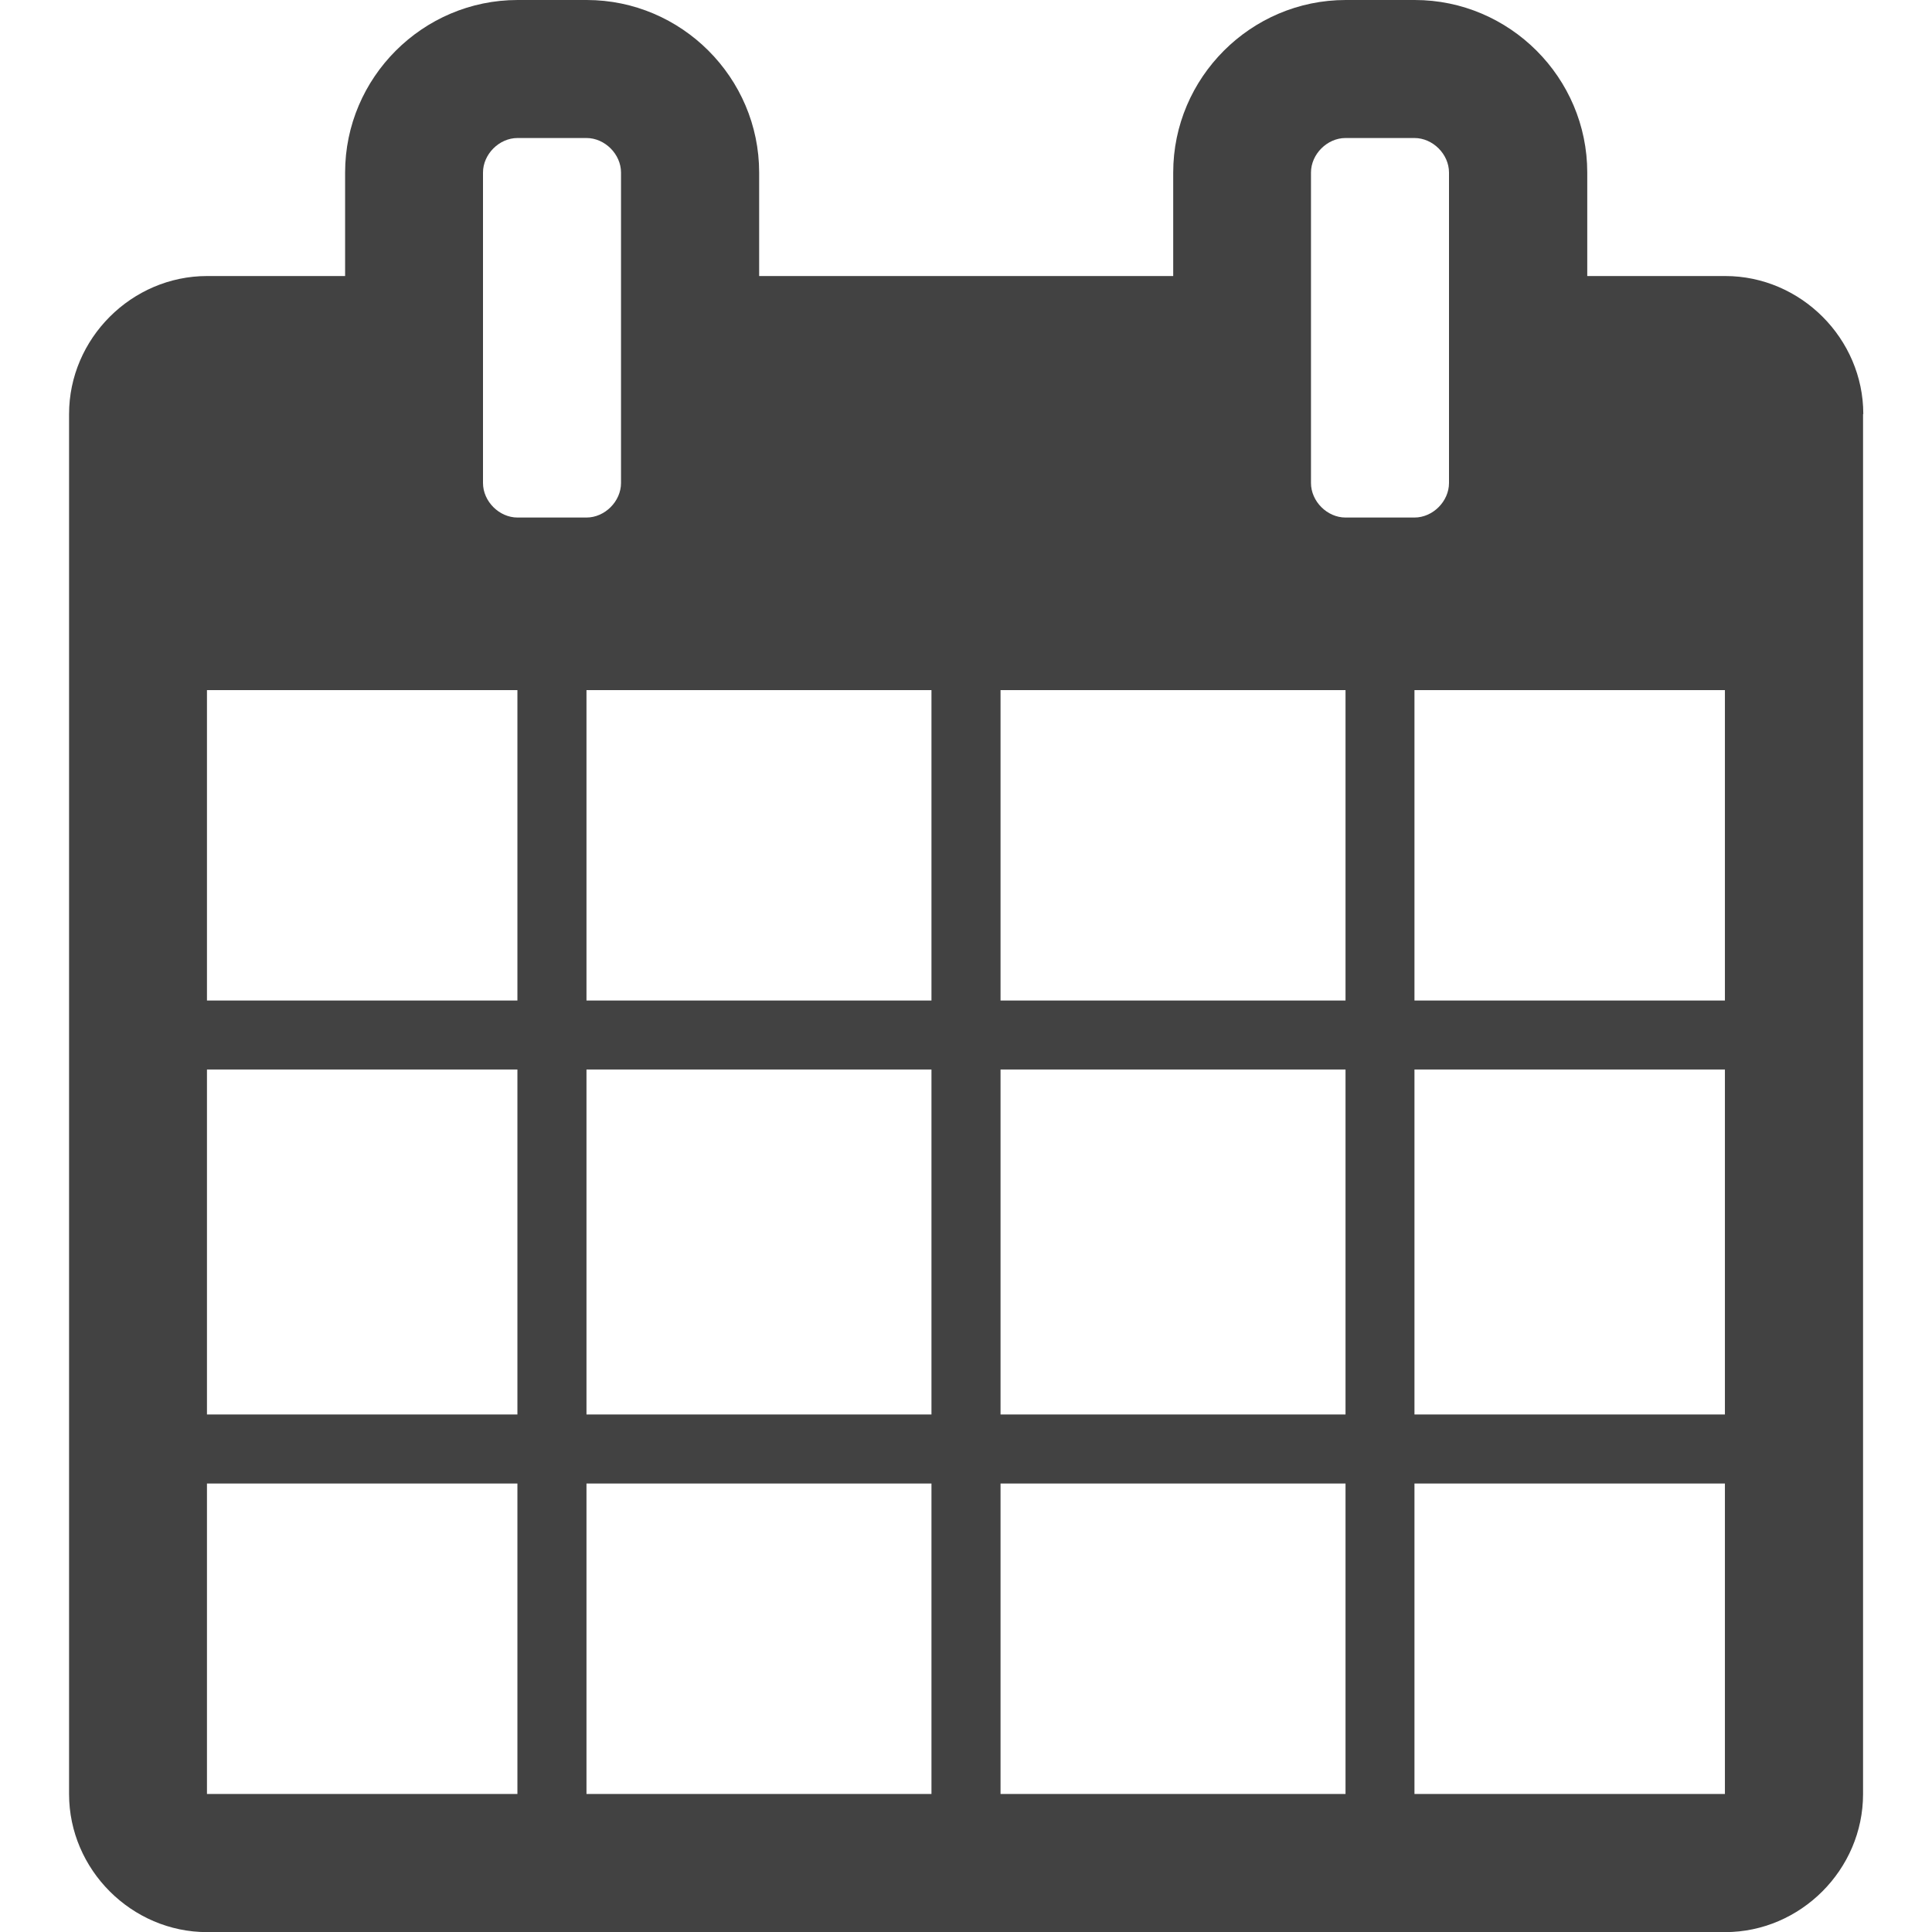 <!-- Generated by IcoMoon.io -->
<svg version="1.1" xmlns="http://www.w3.org/2000/svg" width="16" height="16" viewBox="0 0 16 16">
<title>date</title>
<path fill="#424242" d="M1.714 14.857h2.571v-2.571h-2.571v2.571zM4.857 14.857h2.857v-2.571h-2.857v2.571zM1.714 11.714h2.571v-2.857h-2.571v2.857zM4.857 11.714h2.857v-2.857h-2.857v2.857zM1.714 8.286h2.571v-2.571h-2.571v2.571zM8.286 14.857h2.857v-2.571h-2.857v2.571zM4.857 8.286h2.857v-2.571h-2.857v2.571zM11.714 14.857h2.571v-2.571h-2.571v2.571zM8.286 11.714h2.857v-2.857h-2.857v2.857zM5.143 4v-2.571c0-0.152-0.134-0.286-0.286-0.286h-0.571c-0.152 0-0.286 0.134-0.286 0.286v2.571c0 0.152 0.134 0.286 0.286 0.286h0.571c0.152 0 0.286-0.134 0.286-0.286zM11.714 11.714h2.571v-2.857h-2.571v2.857zM8.286 8.286h2.857v-2.571h-2.857v2.571zM11.714 8.286h2.571v-2.571h-2.571v2.571zM12 4v-2.571c0-0.152-0.134-0.286-0.286-0.286h-0.571c-0.152 0-0.286 0.134-0.286 0.286v2.571c0 0.152 0.134 0.286 0.286 0.286h0.571c0.152 0 0.286-0.134 0.286-0.286zM15.429 3.429v11.429c0 0.625-0.518 1.143-1.143 1.143h-12.571c-0.625 0-1.143-0.518-1.143-1.143v-11.429c0-0.625 0.518-1.143 1.143-1.143h1.143v-0.857c0-0.786 0.643-1.429 1.429-1.429h0.571c0.786 0 1.429 0.643 1.429 1.429v0.857h3.429v-0.857c0-0.786 0.643-1.429 1.429-1.429h0.571c0.786 0 1.429 0.643 1.429 1.429v0.857h1.143c0.625 0 1.143 0.518 1.143 1.143z"></path>
</svg>
